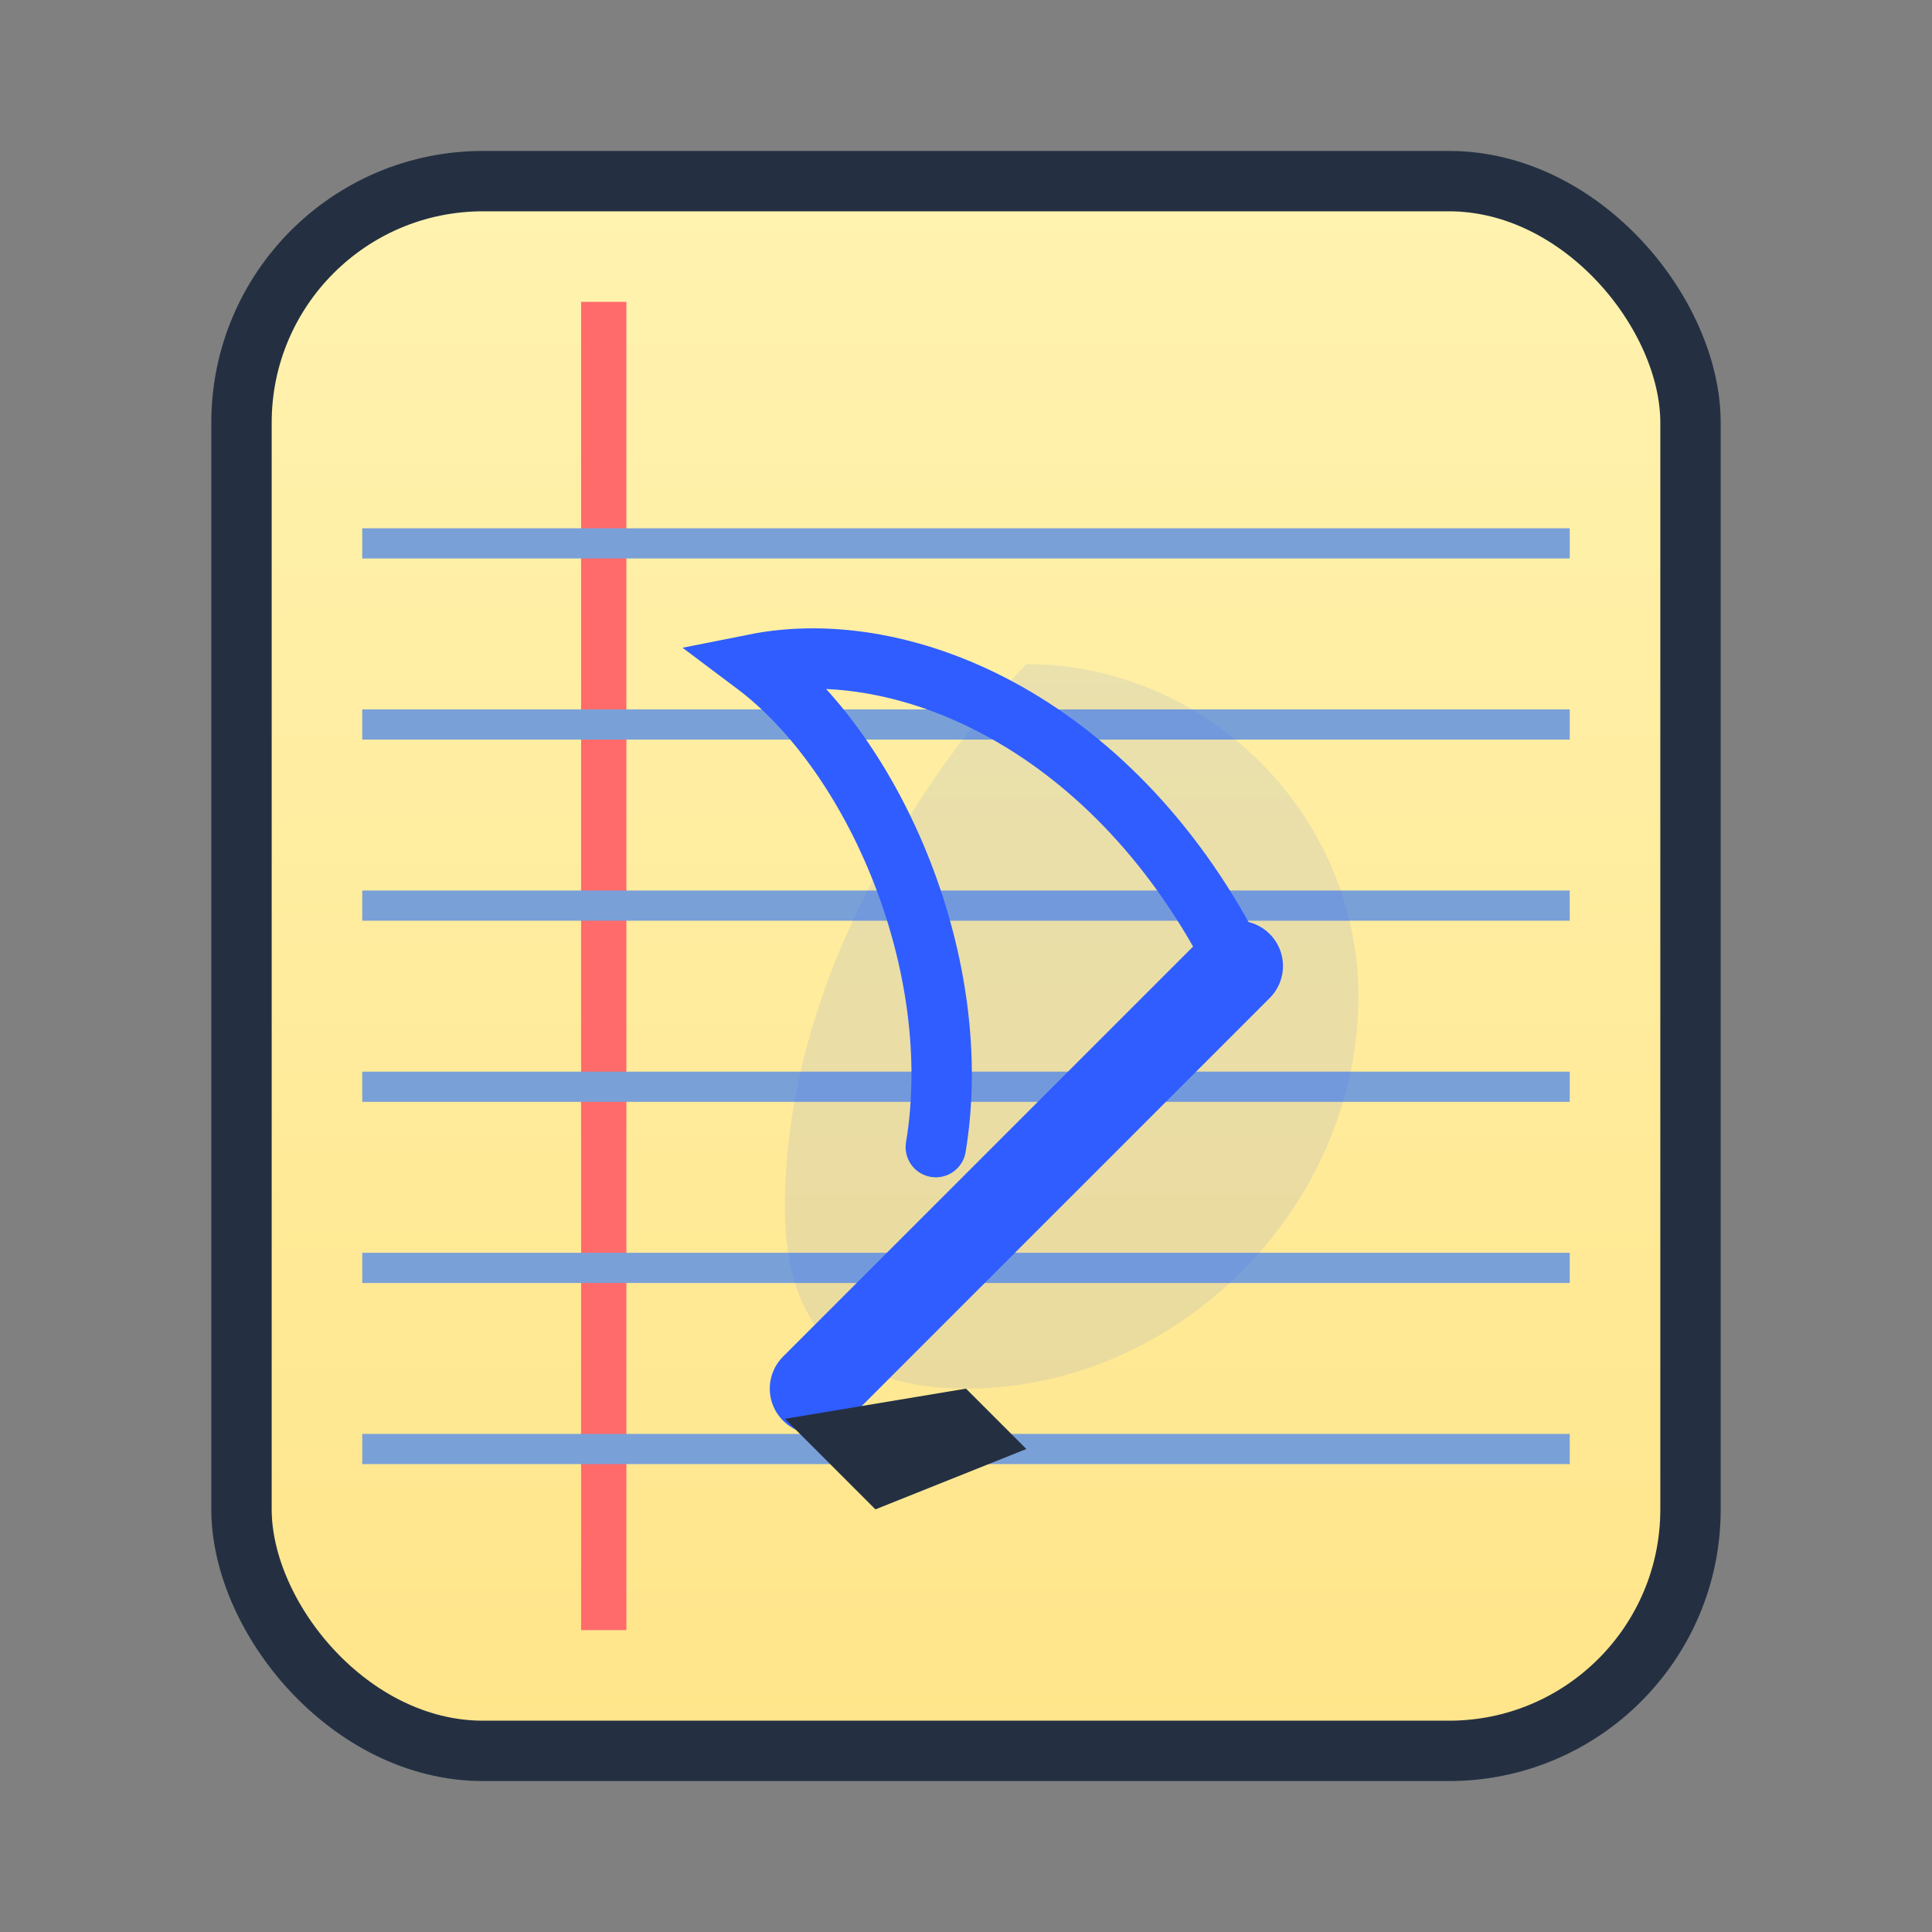 <svg xmlns="http://www.w3.org/2000/svg" viewBox="0 0 64 64">
  <rect x="0" y="0" width="64" height="64" fill="#808080" stroke="none"/>
  <defs>
    <linearGradient id="paper" x1="0" y1="0" x2="0" y2="1">
      <stop offset="0" stop-color="#fff3b0"/>
      <stop offset="1" stop-color="#ffe58a"/>
    </linearGradient>
  </defs>
  <!-- Rounded notepad -->
  <rect x="8" y="6" width="48" height="52" rx="8" fill="url(#paper)" stroke="#243042" stroke-width="2"/>
  <!-- Margin line + rules -->
  <path d="M20 10v44" stroke="#ff6b6b" stroke-width="1.5"/>
  <g stroke="#7aa0d8" stroke-width="1">
    <path d="M12 18h40M12 24h40M12 30h40M12 36h40M12 42h40M12 48h40" />
  </g>
  <!-- Quill -->
  <path d="M34 22c6 0 11 5 11 11 0 7-6 13-13 13-4 0-6-2-6-6 0-10 8-18 8-18z" fill="#2f5dff" opacity=".1"/>
  <path d="M27 46l14-14" stroke="#2f5dff" stroke-width="3" stroke-linecap="round"/>
  <path d="M41 32c-4-8-11-11-16-10 4 3 7 10 6 16" stroke="#2f5dff" stroke-width="2" fill="none" stroke-linecap="round"/>
  <!-- Pen nib -->
  <path d="M26 47l3 3 5-2-2-2z" fill="#243042"/>
</svg>